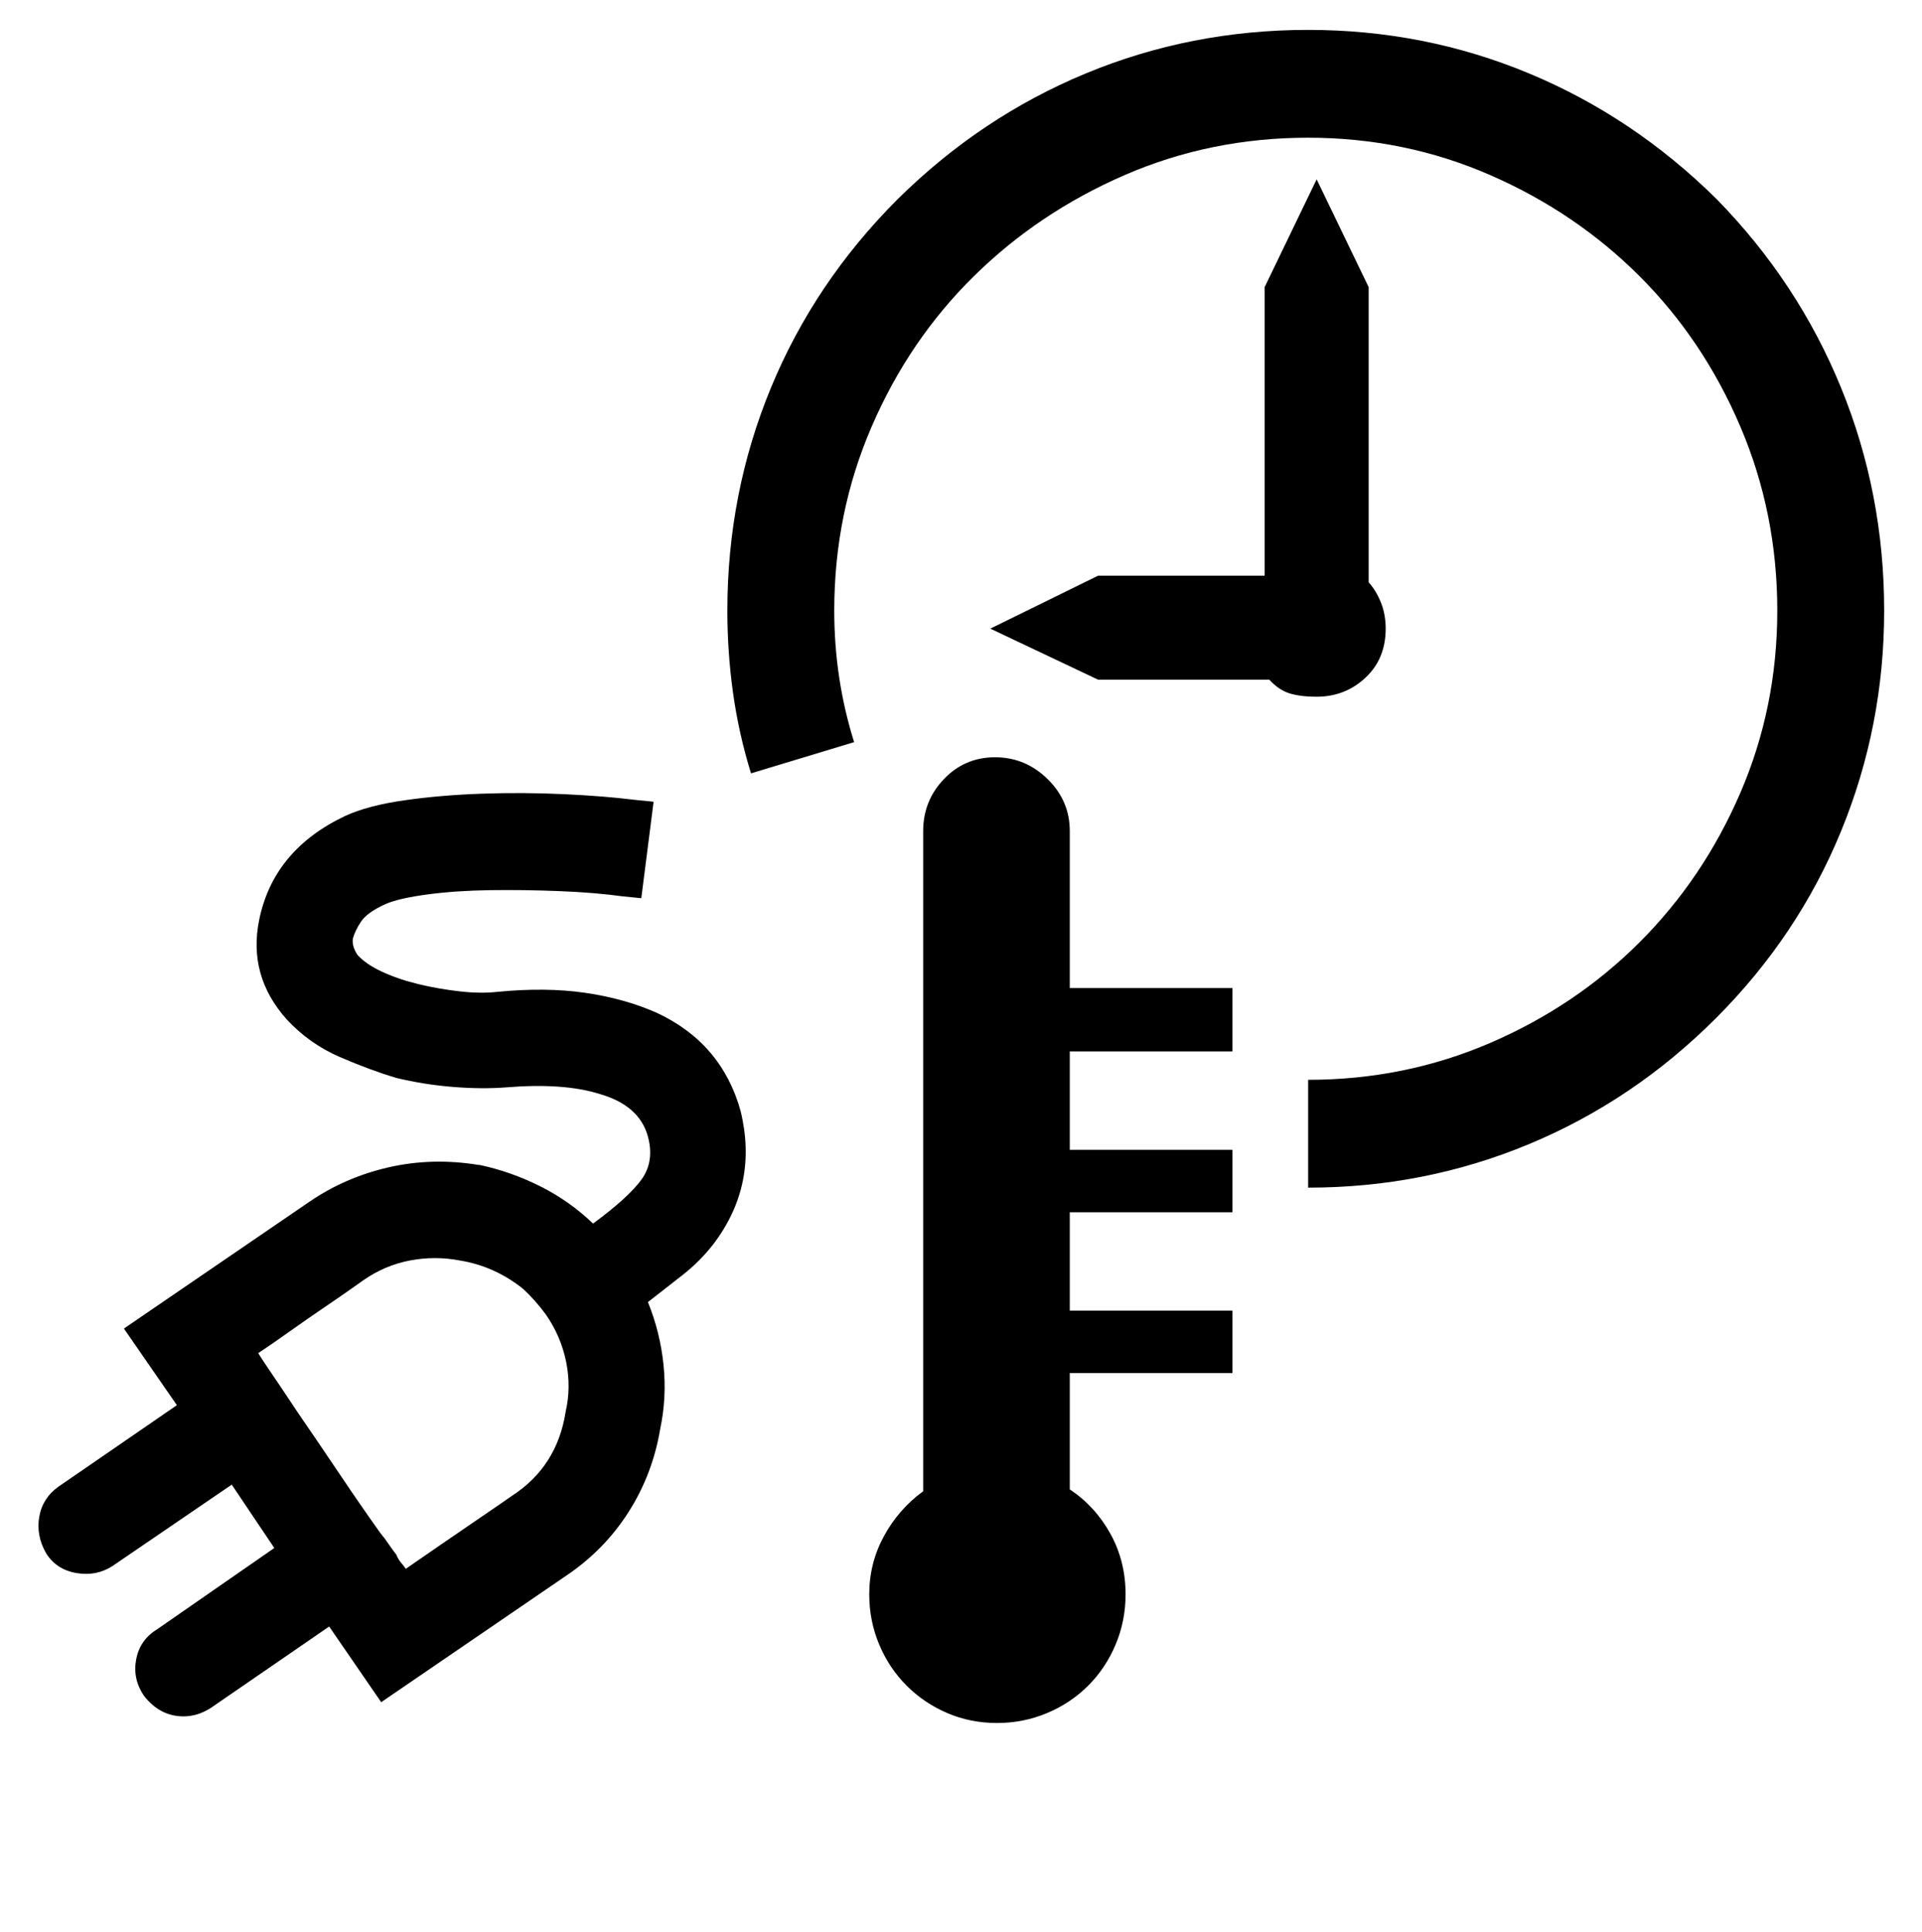 <?xml version='1.0' encoding='utf-8'?>
<svg xmlns="http://www.w3.org/2000/svg" viewBox="0 0 2032 2041" width="398" height="400"><path d="M1131 1215h172v66h-172v104h172v66h-172v123q27 18 43 47t16 64q0 28-10.5 53t-29 43.5-43.5 29-53 10.5-52.5-10.5-43-29-29-43.5-10.5-53q0-33 15.5-61.5T976 1576V878q0-32 22-55t54-23 55.5 23 23.5 55v166h172v67h-172v104zm-348-41q-20-72-89-104-34-15-75.5-21t-92.5-1q-18 2-40-.5t-43-7.5-38.5-13-26.5-18q-6-9-5-17 2-8 8.5-18t26.5-19q14-6 44-10t66-4.5 73.5 1T658 947l20 2 13-102-20-2q-32-4-75-6t-86.5-.5-82 7T365 862q-76 36-91 110-12 59 29 105 24 26 56.5 40t59.5 22q29 7 59.5 9.5t56.5.5q61-5 99 7 42 12 51 45 7 26-6.5 45t-51.5 47q-25-24-56-39.5t-64-22.5h-1q-49-8-95 2.5t-84 36.5l-196 134 56 81-125 86q-17 12-20.5 32t7.5 39q11 17 32 20.5t38-7.5l126-86 45 67-124 86q-18 11-22 31.5t8 38.5q17 22 42 22 15 0 29-9l125-86 55 80 196-134q40-27 65.5-67t33.5-88q7-33 3.5-67.5T685 1376q18-14 36.5-28.5T754 1315q48-63 29-141zm-354 484q-2-3-5-6.5t-5-8.5q-4-5-8-11t-9-12q-20-28-42.5-61.5T315 1493l-16-24q-8-12-14.5-21.5T273 1430q15-10 34-23.5t36-25 29-20l12-8.5q23-16 49.5-21t52.5 0q37 6 67 30 13 12 24 27 16 23 21.5 50t-.5 53q-9 58-57 89l-11.5 8-28.5 19.5-36.5 25L429 1658zM1447 615q8 9 13 21.5t5 27.5q0 32-21.5 52t-51.5 20q-17 0-28.5-3.5T1342 718h-181l-114-54 114-56h176V303l55-114 55 114v312zm-64 640v-114q102 0 192.5-39t158-106.5 106.5-158 39-192.5q0-103-39-194.5t-106.5-159-158-107T1383 145q-103 0-194 39.5t-159.5 107-108 159T882 645q0 72 21 139l-109 33q-13-42-19-85t-6-87q0-124 46-235.5T949 210q88-87 199-133t235-46q123 0 233.5 46T1815 210q86 88 131.5 199.5T1992 645q0 122-45.5 233T1814 1076t-197.5 133-233.5 46z" fill="#000000"></path></svg>
